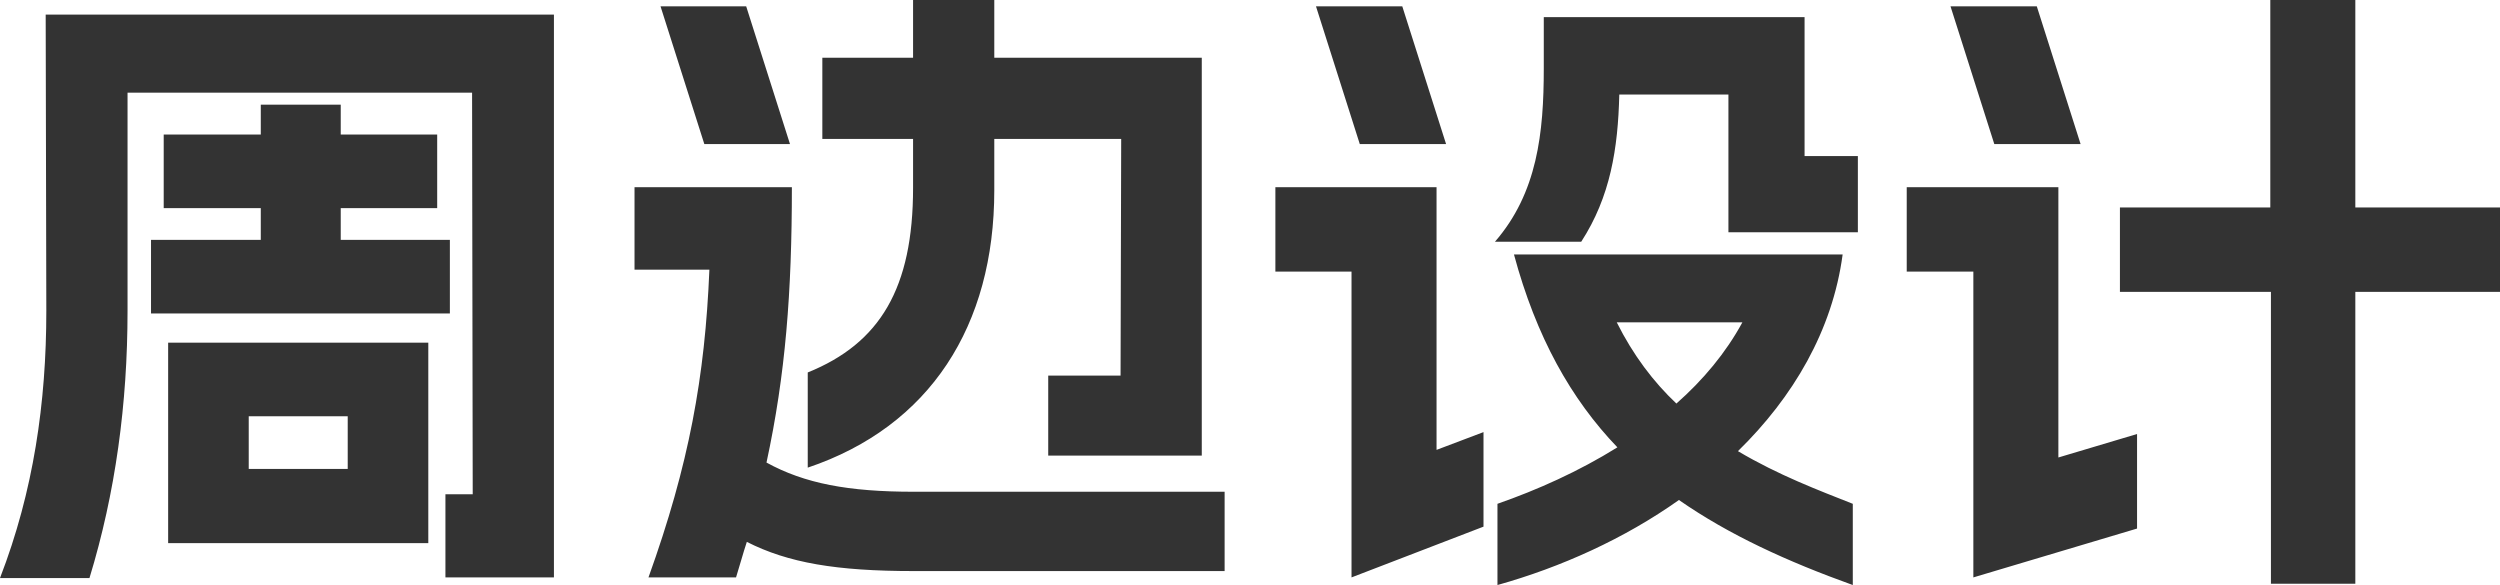 <svg xmlns="http://www.w3.org/2000/svg" xmlns:xlink="http://www.w3.org/1999/xlink" fill="none" version="1.1" width="110.32" height="25.816" viewBox="0 0 110.32 25.816"><g><path d="M5.628,13.72L5.628,4.088L20.832,4.088L20.86,21.812L19.656,21.812L19.656,25.48L24.444,25.48L24.444,0.644L2.016,0.644L2.044,13.72C2.044,17.752,1.484,21.672,0,25.508L3.948,25.508C5.096,21.756,5.628,17.808,5.628,13.72ZM6.664,13.832L19.852,13.832L19.852,10.584L15.036,10.584L15.036,9.184L19.292,9.184L19.292,5.936L15.036,5.936L15.036,4.62L11.508,4.62L11.508,5.936L7.224,5.936L7.224,9.184L11.508,9.184L11.508,10.584L6.664,10.584L6.664,13.832ZM7.42,23.968L18.9,23.968L18.9,15.12L7.42,15.12L7.42,23.968ZM10.976,20.692L10.976,18.368L15.344,18.368L15.344,20.692L10.976,20.692ZM46.256,20.104L53.032,20.104L53.032,2.548L43.876,2.548L43.876,0L40.292,0L40.292,2.548L36.288,2.548L36.288,6.132L40.292,6.132L40.292,8.288C40.292,12.712,38.836,15.148,35.644,16.436L35.644,20.636C41.048,18.816,43.876,14.364,43.876,8.4L43.876,6.132L49.476,6.132L49.448,16.576L46.256,16.576L46.256,20.104ZM28,11.9L31.304,11.9C31.108,16.632,30.408,20.496,28.616,25.48L32.48,25.48C32.648,24.948,32.788,24.416,32.956,23.912C34.776,24.836,36.904,25.2,40.32,25.2L54.04,25.2L54.04,21.7L40.32,21.7C37.436,21.7,35.504,21.336,33.824,20.412C34.664,16.52,34.944,12.908,34.944,8.26L28,8.26L28,11.9ZM29.148,0.28L31.08,6.356L34.86,6.356L32.928,0.28L29.148,0.28ZM66.08,22.232L66.08,25.816C68.88,25.032,71.68,23.772,74.088,22.064C76.3,23.604,78.876,24.78,81.76,25.816L81.76,22.232C80.276,21.644,78.484,20.972,76.692,19.908C79.128,17.528,80.864,14.588,81.312,11.228L66.808,11.228C67.788,14.868,69.328,17.612,71.372,19.74C69.664,20.804,67.844,21.616,66.08,22.232ZM56.28,11.984L59.64,11.984L59.64,25.48L65.464,23.24L65.464,19.068L63.392,19.852L63.392,8.26L56.28,8.26L56.28,11.984ZM58.072,0.28L60.004,6.356L63.812,6.356L61.88,0.28L58.072,0.28ZM65.968,10.668L69.776,10.668C71.064,8.68,71.4,6.552,71.456,4.172L76.272,4.172L76.272,10.248L81.984,10.248L81.984,6.888L79.632,6.888L79.632,0.756L68.124,0.756L68.124,3.024C68.124,5.852,67.844,8.512,65.968,10.668ZM71.344,14.224L76.888,14.224C76.16,15.568,75.152,16.772,73.976,17.808C72.968,16.856,72.072,15.68,71.344,14.224ZM100.212,25.76L103.936,25.76L103.936,12.88L110.32,12.88L110.32,9.156L103.936,9.156L103.936,0L100.184,0L100.184,9.156L93.548,9.156L93.548,12.88L100.212,12.88L100.212,25.76ZM84.14,11.984L87.08,11.984L87.08,25.48L94.304,23.324L94.304,19.152L90.832,20.188L90.832,8.26L84.14,8.26L84.14,11.984ZM86.072,0.28L88.004,6.356L91.812,6.356L89.88,0.28L86.072,0.28Z" fill="#333333" fill-opacity="1"/></g></svg>